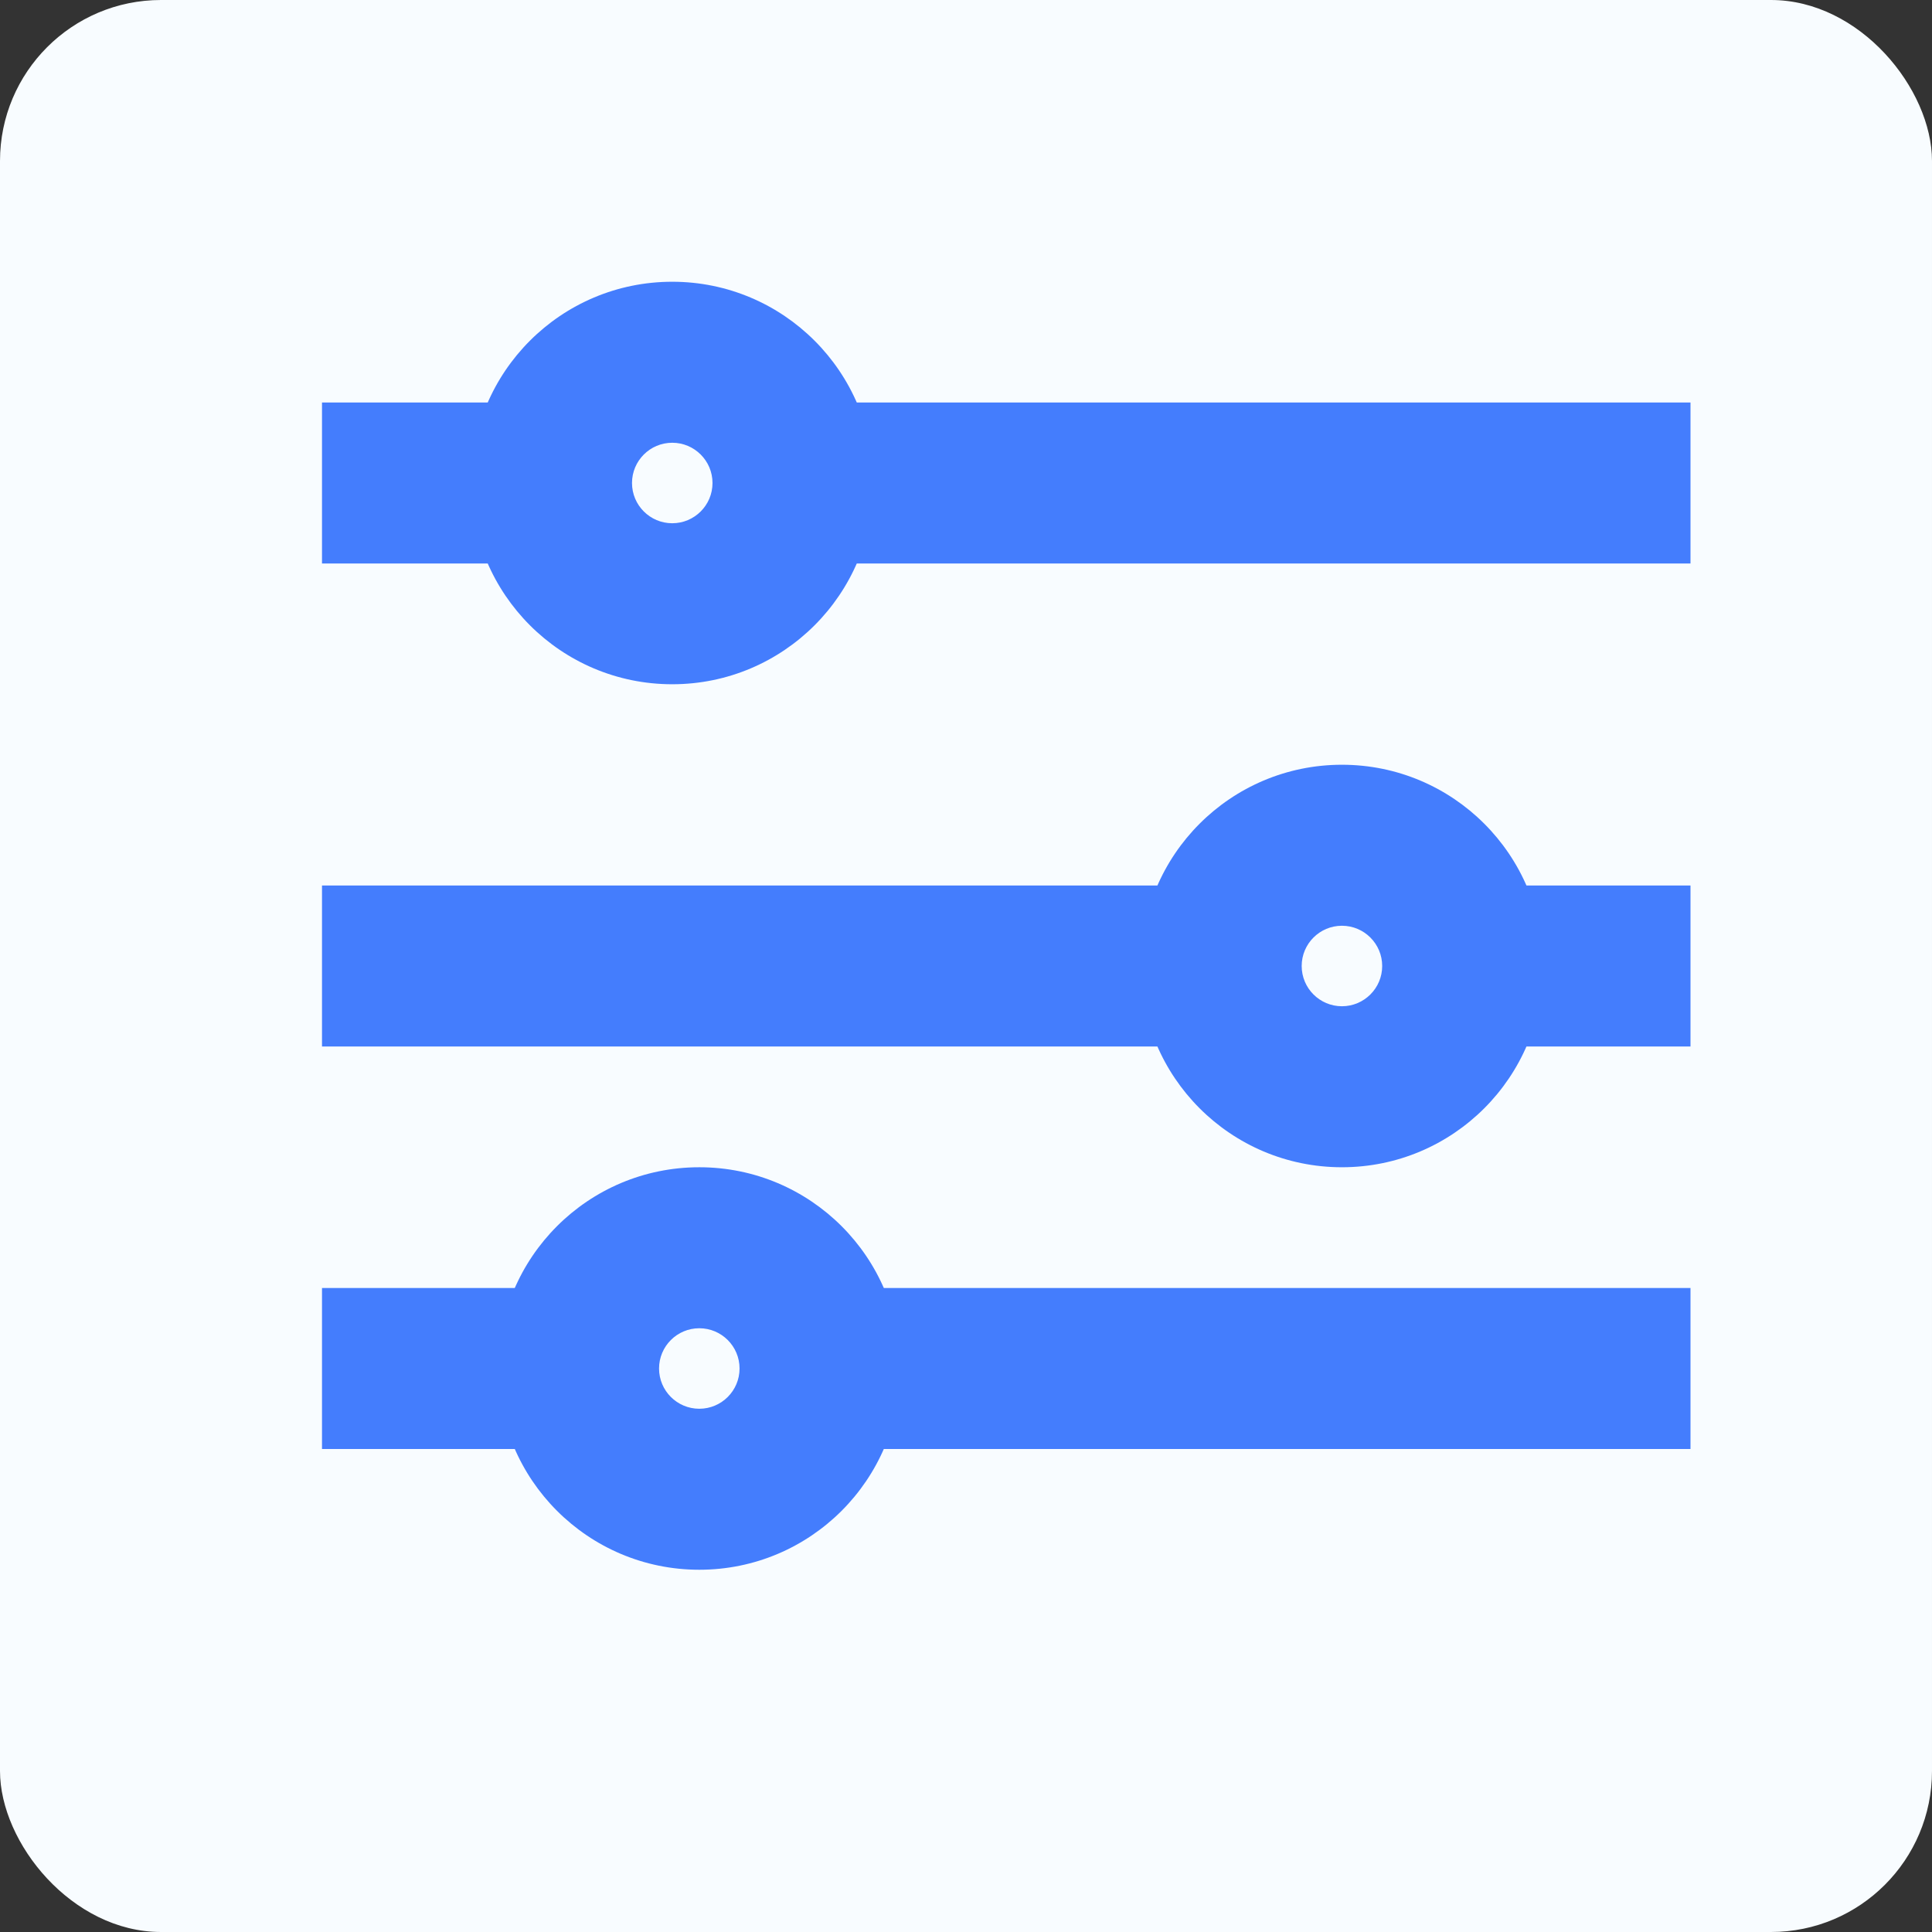 <svg width="24" height="24" viewBox="0 0 24 24" fill="none" xmlns="http://www.w3.org/2000/svg">
<rect x="0" y="0" width="24" height="24" fill="#333333" stroke="none"/>
<rect width="24" height="24" rx="2" fill="#F8FCFF"/>
<path fill-rule="evenodd" clip-rule="evenodd" d="M21 7H4V5H21V7Z" fill="#447DFD"/>
<path fill-rule="evenodd" clip-rule="evenodd" d="M21 13H4V11H21V13Z" fill="#447DFD"/>
<path fill-rule="evenodd" clip-rule="evenodd" d="M21 18H4V16H21V18Z" fill="#447DFD"/>
<path d="M9.851 6C9.851 6.828 9.18 7.5 8.351 7.5C7.523 7.5 6.851 6.828 6.851 6C6.851 5.172 7.523 4.5 8.351 4.5C9.18 4.5 9.851 5.172 9.851 6Z" fill="#F8FCFF"/>
<path fill-rule="evenodd" clip-rule="evenodd" d="M8.351 5.5C8.075 5.5 7.851 5.724 7.851 6C7.851 6.276 8.075 6.5 8.351 6.5C8.627 6.5 8.851 6.276 8.851 6C8.851 5.724 8.627 5.5 8.351 5.5ZM5.851 6C5.851 4.619 6.97 3.5 8.351 3.5C9.732 3.5 10.851 4.619 10.851 6C10.851 7.381 9.732 8.5 8.351 8.5C6.97 8.5 5.851 7.381 5.851 6Z" fill="#447DFD"/>
<path d="M18.17 12C18.17 12.828 17.498 13.5 16.67 13.5C15.841 13.5 15.17 12.828 15.17 12C15.17 11.172 15.841 10.5 16.67 10.5C17.498 10.5 18.17 11.172 18.17 12Z" fill="#F8FCFF"/>
<path fill-rule="evenodd" clip-rule="evenodd" d="M16.67 11.5C16.394 11.5 16.17 11.724 16.17 12C16.17 12.276 16.394 12.5 16.67 12.5C16.946 12.5 17.17 12.276 17.17 12C17.17 11.724 16.946 11.5 16.67 11.5ZM14.17 12C14.17 10.619 15.289 9.5 16.67 9.5C18.051 9.5 19.17 10.619 19.17 12C19.17 13.381 18.051 14.5 16.67 14.5C15.289 14.5 14.17 13.381 14.17 12Z" fill="#447DFD"/>
<path d="M10.187 17C10.187 17.828 9.515 18.5 8.687 18.5C7.859 18.5 7.187 17.828 7.187 17C7.187 16.172 7.859 15.5 8.687 15.5C9.515 15.5 10.187 16.172 10.187 17Z" fill="#F8FCFF"/>
<path fill-rule="evenodd" clip-rule="evenodd" d="M8.687 16.5C8.411 16.5 8.187 16.724 8.187 17C8.187 17.276 8.411 17.5 8.687 17.5C8.963 17.5 9.187 17.276 9.187 17C9.187 16.724 8.963 16.5 8.687 16.5ZM6.187 17C6.187 15.619 7.306 14.5 8.687 14.5C10.068 14.5 11.187 15.619 11.187 17C11.187 18.381 10.068 19.5 8.687 19.5C7.306 19.5 6.187 18.381 6.187 17Z" fill="#447DFD"/>
</svg>
